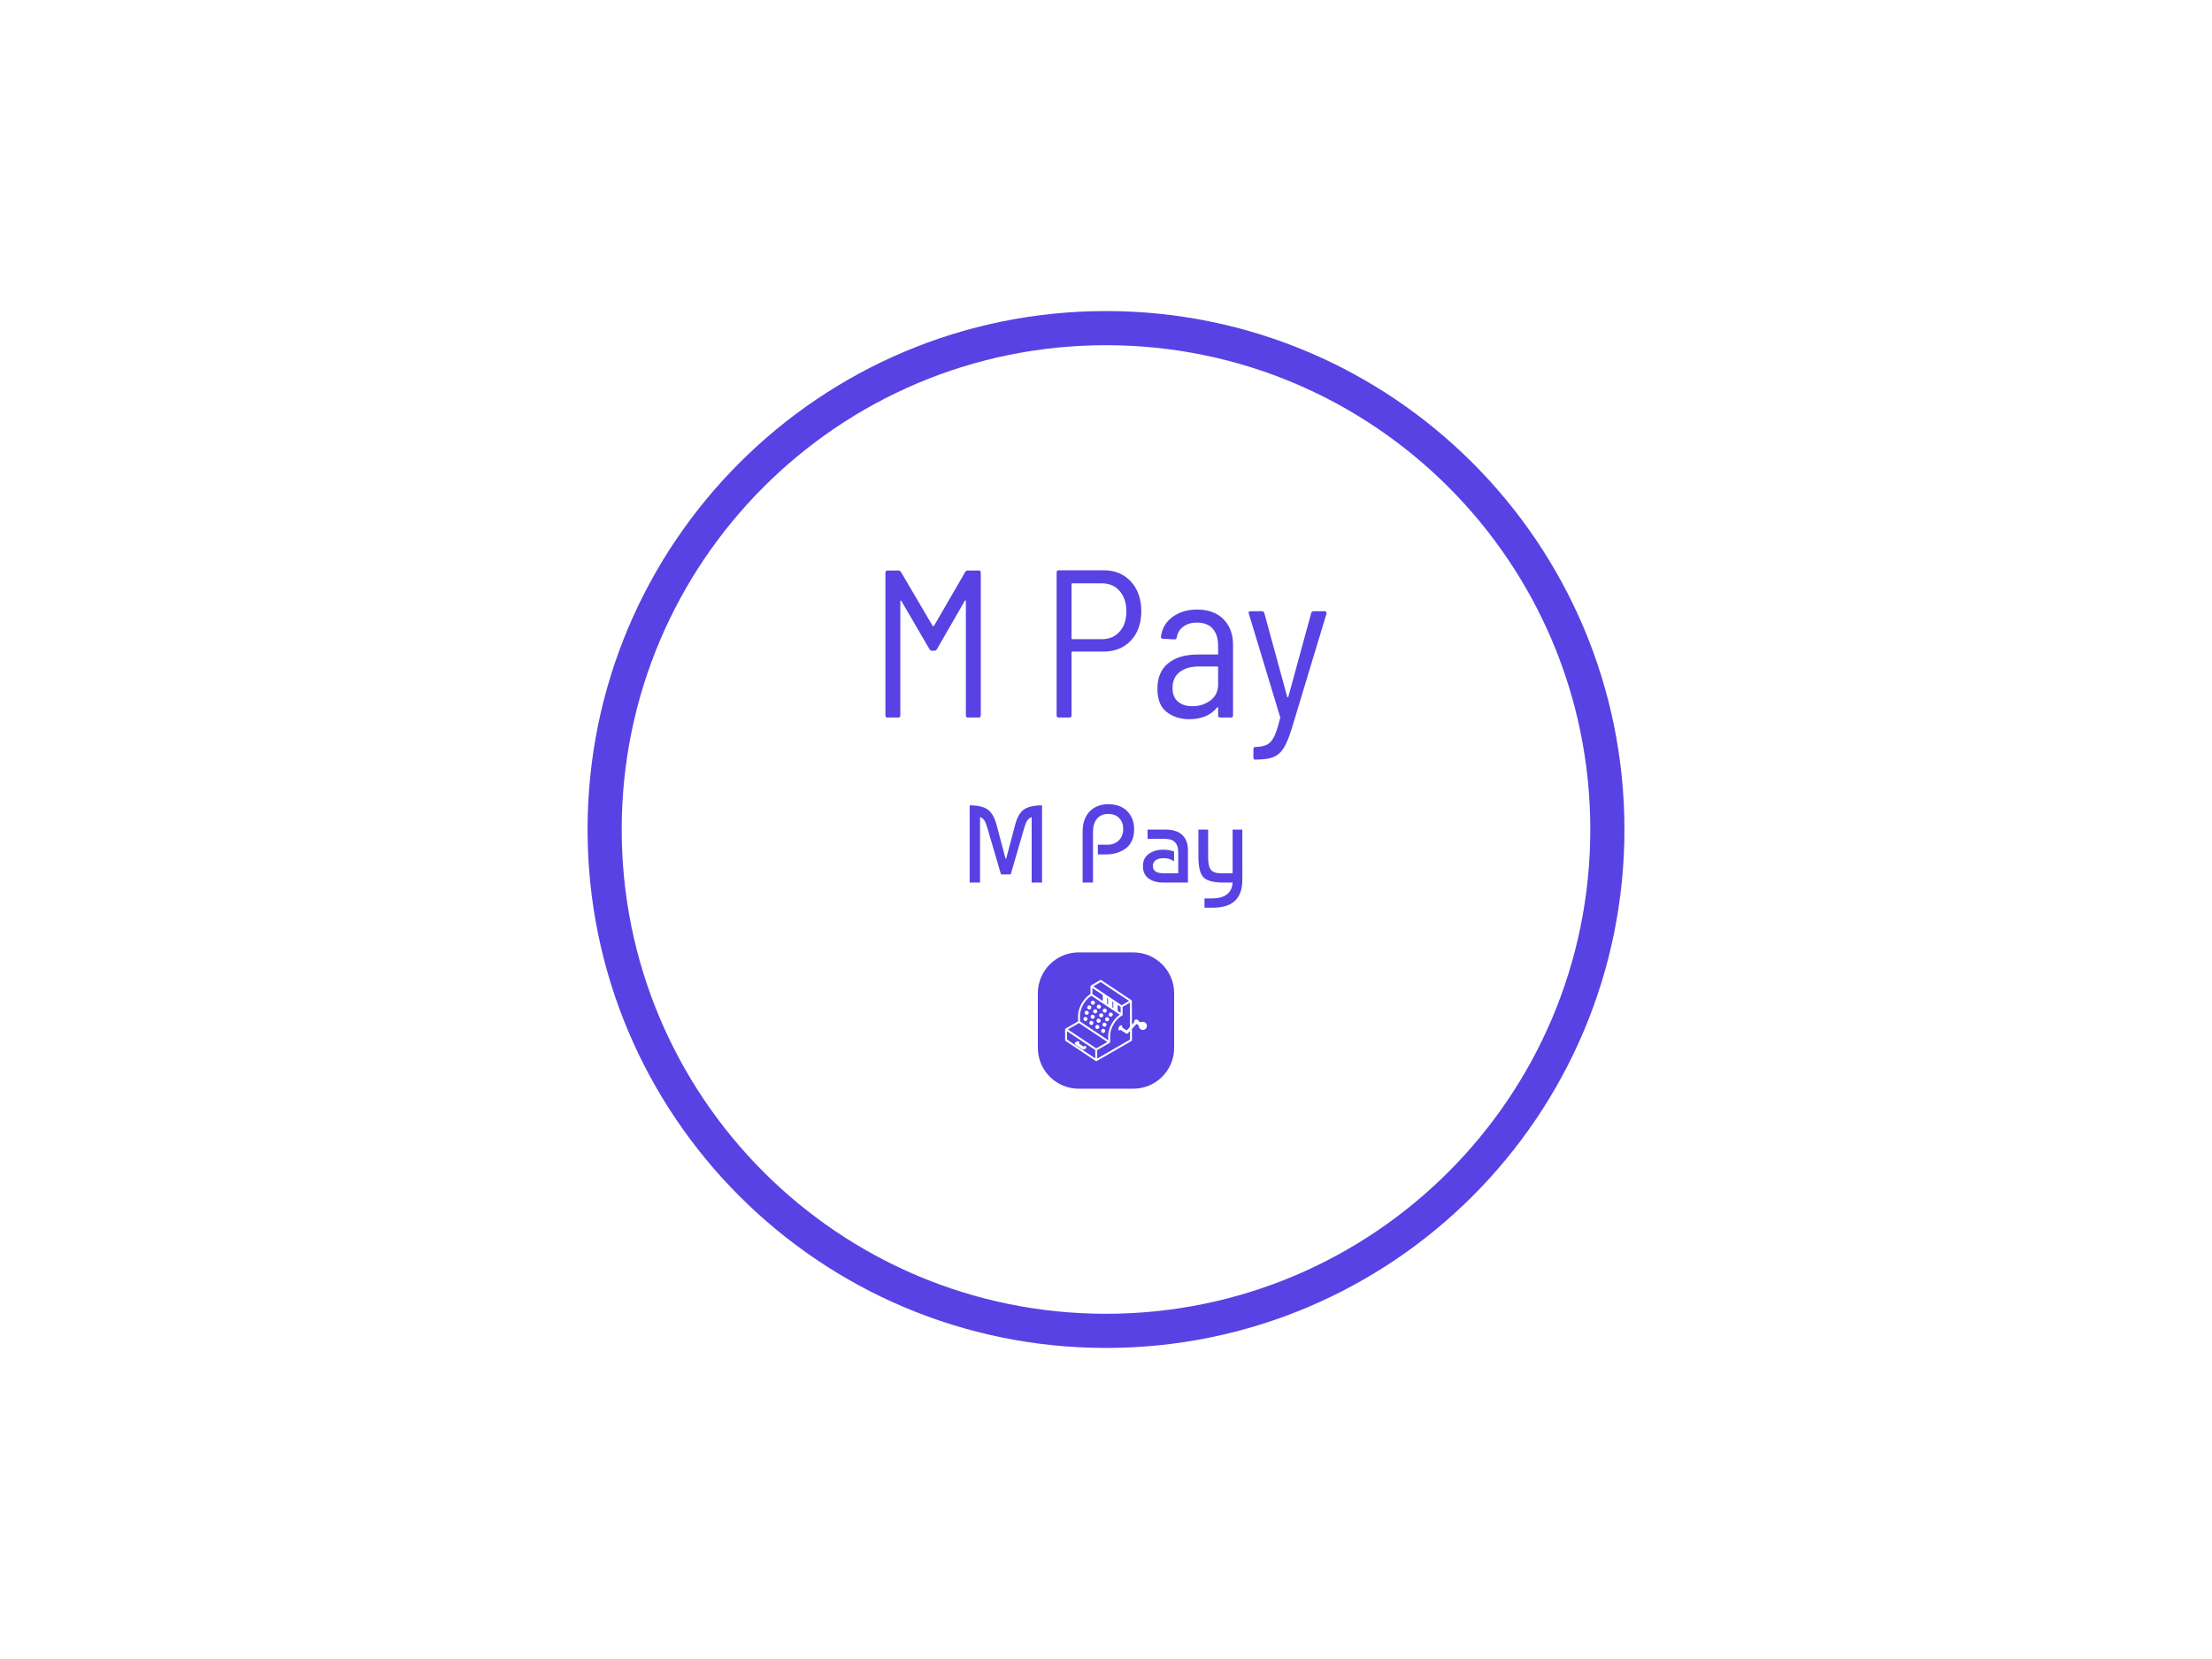 <svg xmlns="http://www.w3.org/2000/svg" version="1.1" xmlns:xlink="http://www.w3.org/1999/xlink" xmlns:svgjs="http://svgjs.dev/svgjs" width="2000" height="1500" viewBox="0 0 2000 1500"><rect width="2000" height="1500" fill="#ffffff"></rect><g transform="matrix(0.75,0,0,0.75,250,281.25)"><svg viewBox="0 0 512 320" data-background-color="#ffffff" preserveAspectRatio="xMidYMid meet" height="1250" width="2000" xmlns="http://www.w3.org/2000/svg" xmlns:xlink="http://www.w3.org/1999/xlink"><g id="tight-bounds" transform="matrix(1,0,0,1,0,0)"><svg viewBox="0 0 512 320" height="320" width="512"><g><svg></svg></g><g><svg viewBox="0 0 512 320" height="320" width="512"><g><path d="M96 160c0-88.366 71.634-160 160-160 88.366 0 160 71.634 160 160 0 88.366-71.634 160-160 160-88.366 0-160-71.634-160-160zM256 309.464c82.547 0 149.464-66.917 149.464-149.464 0-82.547-66.917-149.464-149.464-149.464-82.547 0-149.464 66.917-149.464 149.464 0 82.547 66.917 149.464 149.464 149.464z" fill="#5842e3" fill-rule="nonzero" stroke="none" stroke-width="1" stroke-linecap="butt" stroke-linejoin="miter" stroke-miterlimit="10" stroke-dasharray="" stroke-dashoffset="0" font-family="none" font-weight="none" font-size="none" text-anchor="none" style="mix-blend-mode: normal" data-fill-palette-color="tertiary"></path></g><g transform="matrix(1,0,0,1,187.917,80)"><svg viewBox="0 0 136.166 160" height="160" width="136.166"><g><svg viewBox="0 0 256 300.81" height="160" width="136.166"><g><svg viewBox="0 0 256 195.779" height="195.779" width="256"><g id="textblocktransform"><svg viewBox="0 0 256 195.779" height="195.779" width="256" id="textblock"><g><svg viewBox="0 0 256 109.821" height="109.821" width="256"><g transform="matrix(1,0,0,1,0,0)"><svg width="256" viewBox="4.1 -35.05 105.005 45.05" height="109.821" data-palette-color="#5842e3"><path d="M23.1-34.65Q23.35-35 23.7-35L23.7-35 26.3-35Q26.8-35 26.8-34.5L26.8-34.5 26.8-0.5Q26.8 0 26.3 0L26.3 0 23.75 0Q23.25 0 23.25-0.5L23.25-0.5 23.25-27.7Q23.25-27.85 23.15-27.9 23.05-27.95 23-27.8L23-27.8 16.35-16.25Q16.1-15.9 15.75-15.9L15.75-15.9 15.2-15.9Q14.85-15.9 14.6-16.25L14.6-16.25 7.9-27.75Q7.85-27.9 7.75-27.85 7.65-27.8 7.65-27.65L7.65-27.65 7.65-0.5Q7.65 0 7.15 0L7.15 0 4.6 0Q4.1 0 4.1-0.5L4.1-0.5 4.1-34.5Q4.1-35 4.6-35L4.6-35 7.2-35Q7.55-35 7.8-34.65L7.8-34.65 15.35-21.8Q15.4-21.75 15.5-21.75 15.6-21.75 15.65-21.8L15.65-21.8 23.1-34.65ZM56.05-35.05Q60.05-35.05 62.52-32.38 65-29.7 65-25.3L65-25.3Q65-20.95 62.52-18.32 60.05-15.7 56.05-15.7L56.05-15.7 48.6-15.7Q48.4-15.7 48.4-15.5L48.4-15.5 48.4-0.5Q48.4 0 47.9 0L47.9 0 45.35 0Q44.85 0 44.85-0.5L44.85-0.5 44.85-34.55Q44.85-35.05 45.35-35.05L45.35-35.05 56.05-35.05ZM55.6-18.65Q58.25-18.65 59.84-20.45 61.45-22.25 61.45-25.25L61.45-25.25Q61.45-28.3 59.84-30.13 58.25-31.95 55.6-31.95L55.6-31.95 48.6-31.95Q48.4-31.95 48.4-31.75L48.4-31.75 48.4-18.85Q48.4-18.65 48.6-18.65L48.6-18.65 55.6-18.65ZM78.29-25.7Q82.29-25.7 84.57-23.4 86.84-21.1 86.84-17.3L86.84-17.3 86.84-0.5Q86.84 0 86.34 0L86.34 0 83.79 0Q83.29 0 83.29-0.5L83.29-0.5 83.29-2.3Q83.29-2.4 83.22-2.45 83.14-2.5 83.04-2.4L83.04-2.4Q81.94-1 80.24-0.3 78.54 0.4 76.44 0.4L76.44 0.4Q73.29 0.4 71.07-1.3 68.84-3 68.84-6.85L68.84-6.85Q68.84-10.85 71.42-12.93 73.99-15 78.44-15L78.44-15 83.09-15Q83.29-15 83.29-15.2L83.29-15.2 83.29-17.1Q83.29-19.65 82.02-21.13 80.74-22.6 78.24-22.6L78.24-22.6Q76.29-22.6 74.99-21.63 73.69-20.65 73.44-19.05L73.44-19.05Q73.39-18.6 72.89-18.6L72.89-18.6 70.14-18.75Q69.89-18.75 69.77-18.9 69.64-19.05 69.69-19.25L69.69-19.25Q70.04-22.15 72.42-23.93 74.79-25.7 78.29-25.7L78.29-25.7ZM77.14-2.7Q79.64-2.7 81.47-4.08 83.29-5.45 83.29-7.9L83.29-7.9 83.29-11.95Q83.29-12.15 83.09-12.15L83.09-12.15 78.69-12.15Q75.84-12.15 74.14-10.83 72.44-9.5 72.44-7.05L72.44-7.05Q72.44-4.85 73.74-3.78 75.04-2.7 77.14-2.7L77.14-2.7ZM92.04 10Q91.69 10 91.69 9.5L91.69 9.5 91.69 7.5Q91.69 7 92.19 7L92.19 7 92.29 7Q94.04 6.95 95.02 6.4 95.99 5.85 96.67 4.45 97.34 3.05 98.04 0.15L98.04 0.15Q98.09 0.1 98.07-0.03 98.04-0.15 98.04-0.15L98.04-0.15 90.59-24.75 90.54-24.9Q90.54-25.3 91.04-25.3L91.04-25.3 93.74-25.3Q94.19-25.3 94.29-24.85L94.29-24.85 99.74-4.9Q99.79-4.8 99.87-4.8 99.94-4.8 99.99-4.9L99.99-4.9 105.44-24.85Q105.54-25.3 105.99-25.3L105.99-25.3 108.64-25.3Q108.89-25.3 109.02-25.15 109.14-25 109.09-24.75L109.09-24.75 100.94 2.2Q99.94 5.55 98.97 7.15 97.99 8.75 96.52 9.38 95.04 10 92.34 10L92.34 10 92.04 10Z" opacity="1" transform="matrix(1,0,0,1,0,0)" fill="#5842e3" class="wordmark-text-0" data-fill-palette-color="primary" id="text-0"></path></svg></g></svg></g><g transform="matrix(1,0,0,1,48.896,135.747)"><svg viewBox="0 0 158.208 60.032" height="60.032" width="158.208"><g transform="matrix(1,0,0,1,0,0)"><svg width="158.208" viewBox="3.5 -35.5 123.59 46.9" height="60.032" data-palette-color="#5842e3"><path d="M15.65-26.3L19.75-10.85 20.05-10.85 24.15-26.3Q25.45-31.3 28.15-33.15 30.85-35 36.3-35L36.3-35 36.3 0 31.6 0 31.6-29.7Q30.3-29.15 29.63-28.15 28.95-27.15 28.35-25.15L28.35-25.15 22.1-3.7 17.7-3.7 11.4-25.15Q10.8-27.2 10.15-28.18 9.5-29.15 8.2-29.7L8.2-29.7 8.2 0 3.5 0 3.5-35Q8.95-35 11.63-33.13 14.3-31.25 15.65-26.3L15.65-26.3ZM59.4-23.2L59.4 0 54.7 0 54.7-23Q54.7-28.9 57.87-32.2 61.05-35.5 66.3-35.5L66.3-35.5Q71.9-35.5 74.97-32.3 78.05-29.1 78.05-24.15L78.05-24.15Q78.05-21.05 76.92-18.75 75.8-16.45 73.9-15.2 72-13.95 69.85-13.35 67.7-12.75 65.35-12.75L65.35-12.75 61.6-12.75 61.6-17.15 65.9-17.15Q69.25-17.15 71.17-19.18 73.1-21.2 73.1-24.25L73.1-24.25Q73.1-27.25 71.32-29.18 69.55-31.1 66.25-31.1L66.25-31.1Q63.05-31.1 61.22-28.93 59.4-26.75 59.4-23.2L59.4-23.2ZM96.14-14.1L96.14-14.1 96.14-9.6Q94.24-11.05 91.49-11.05L91.49-11.05Q89.14-11.05 87.84-10.13 86.54-9.2 86.54-7.5L86.54-7.5Q86.54-4.2 91.44-4.2L91.44-4.2 98.04-4.2 98.04-13.75Q98.04-19.8 92.14-19.8L92.14-19.8 84.14-19.8 84.14-24 92.39-24Q97.24-24 99.84-21.6 102.44-19.2 102.44-14.7L102.44-14.7 102.44 0 91.29 0Q87.04 0 84.54-1.9 82.04-3.8 82.04-7.45 82.04-11.1 84.69-13 87.34-14.9 91.34-14.9L91.34-14.9Q93.59-14.9 96.14-14.1ZM107.19-11.65L107.19-24 111.59-24 111.59-11.45Q111.59-7.4 112.84-5.8 114.09-4.2 117.44-4.2L117.44-4.2 122.69-4.2 122.69-24 127.09-24 127.09-1.2Q127.09 5.05 123.82 8.22 120.54 11.4 113.54 11.4L113.54 11.4 109.94 11.4 109.94 7.2 113.09 7.2Q122.24 7.2 122.69 0L122.69 0 118.49 0Q111.94 0 109.57-2.3 107.19-4.6 107.19-11.65L107.19-11.65Z" opacity="1" transform="matrix(1,0,0,1,0,0)" fill="#5842e3" class="slogan-text-1" data-fill-palette-color="secondary" id="text-1"></path></svg></g></svg></g></svg></g></svg></g><g transform="matrix(1,0,0,1,88.448,221.706)"><svg viewBox="0 0 79.104 79.104" height="79.104" width="79.104"><g><svg></svg></g><g id="icon-0"><svg viewBox="0 0 79.104 79.104" height="79.104" width="79.104"><g><path transform="scale(0.791,0.791)" d="M30 100c-16.569 0-30-13.431-30-30v-40c0-16.569 13.431-30 30-30h40c16.569 0 30 13.431 30 30v40c0 16.569-13.431 30-30 30z" fill="#5842e3" fill-rule="nonzero" stroke="none" stroke-width="1" stroke-linecap="butt" stroke-linejoin="miter" stroke-miterlimit="10" stroke-dasharray="" stroke-dashoffset="0" font-family="none" font-weight="none" font-size="none" text-anchor="none" style="mix-blend-mode: normal" data-fill-palette-color="accent"></path></g><g transform="matrix(1,0,0,1,15.821,15.988)"><svg viewBox="0 0 47.462 47.129" height="47.129" width="47.462"><g><svg xmlns="http://www.w3.org/2000/svg" xmlns:xlink="http://www.w3.org/1999/xlink" version="1.1" x="0" y="0" viewBox="10.101 7.792 85.027 84.429" enable-background="new 0 0 100 100" xml:space="preserve" height="47.129" width="47.462" class="icon-dxe-0" data-fill-palette-color="quaternary" id="dxe-0"><g fill="#ffffff" data-fill-palette-color="quaternary"><path d="M94.975 54.402A4.23 4.23 0 0 0 90.915 51.315C90.535 51.315 90.156 51.367 89.788 51.468A2.8 2.8 0 0 1 89.012 51.576 3.1 3.1 0 0 1 87.676 51.283 3.7 3.7 0 0 1 86.829 50.774C86.549 50.544 86.374 50.339 86.244 50.092A2.34 2.34 0 0 0 84.175 48.843C82.945 48.843 81.926 49.806 81.856 51.036 81.842 51.269 81.874 51.498 81.927 51.721L79.573 54.298 79.503 29.679C79.503 29.643 79.492 29.609 79.488 29.574 79.483 29.529 79.481 29.484 79.47 29.44 79.46 29.402 79.444 29.368 79.43 29.332 79.414 29.288 79.399 29.244 79.376 29.203 79.357 29.169 79.334 29.14 79.312 29.109A1 1 0 0 0 79.227 28.999C79.2 28.97 79.167 28.945 79.136 28.919 79.109 28.897 79.086 28.87 79.057 28.851L47.705 7.951A1 1 0 0 0 47.425 7.825C47.402 7.819 47.379 7.818 47.356 7.813A1 1 0 0 0 47.081 7.794 1 1 0 0 0 46.65 7.916L36.989 13.494C36.937 13.524 36.893 13.563 36.848 13.601 36.83 13.616 36.809 13.627 36.792 13.643L36.782 13.652C36.763 13.671 36.75 13.694 36.733 13.714 36.696 13.757 36.658 13.798 36.629 13.847L36.626 13.855C36.609 13.883 36.6 13.916 36.586 13.946 36.565 13.992 36.542 14.036 36.527 14.085L36.523 14.097C36.514 14.129 36.514 14.164 36.509 14.197 36.502 14.241 36.489 14.283 36.488 14.328L36.49 14.346 36.488 14.363 36.511 22.472C29.344 26.69 23.55 36.774 23.573 45.037L23.59 50.851 10.6 58.35C10.548 58.38 10.503 58.42 10.458 58.458 10.44 58.473 10.42 58.483 10.404 58.499L10.394 58.509C10.377 58.526 10.366 58.546 10.351 58.564 10.312 58.609 10.272 58.653 10.242 58.704L10.239 58.712C10.223 58.739 10.214 58.772 10.2 58.801 10.179 58.847 10.155 58.893 10.14 58.943L10.136 58.955C10.127 58.987 10.128 59.021 10.122 59.055 10.115 59.099 10.102 59.141 10.101 59.186L10.103 59.205 10.101 59.222 10.133 70.324C10.133 70.445 10.162 70.56 10.204 70.67 10.213 70.694 10.221 70.717 10.231 70.74A1 1 0 0 0 10.417 71.013C10.431 71.028 10.448 71.038 10.463 71.053 10.501 71.087 10.536 71.124 10.579 71.153L41.93 92.053C41.938 92.059 41.948 92.06 41.957 92.066 41.967 92.073 41.976 92.083 41.986 92.088 42.033 92.115 42.085 92.13 42.135 92.15 42.161 92.16 42.185 92.173 42.211 92.181 42.3 92.206 42.392 92.221 42.484 92.221 42.568 92.221 42.652 92.209 42.734 92.189 42.761 92.181 42.785 92.168 42.812 92.159 42.861 92.141 42.911 92.128 42.958 92.102L42.969 92.094 42.985 92.087 79.12 71.222A1 1 0 0 0 79.62 70.353L79.587 58.735 84.324 53.547C84.504 53.587 84.687 53.646 84.902 53.752 85.176 53.888 85.439 54.068 85.707 54.307 85.974 54.542 86.184 54.79 86.352 55.068 86.536 55.389 86.679 55.711 86.747 56.162A4.226 4.226 0 0 0 90.916 59.747C91.295 59.747 91.673 59.695 92.04 59.594A4.225 4.225 0 0 0 94.975 54.402M45.775 10.733L47.114 9.96 76.609 29.623 68.88 34.085 39.386 14.421zM67.861 42.075L64.772 40.015 64.755 33.737 67.843 35.796zM60.216 36.978L59.297 36.366 59.278 30.087 60.199 30.701zM54.723 27.05L54.742 33.328 53.821 32.715 53.804 26.444zM39.87 17.147L49.248 23.399 49.265 29.677 38.515 22.51 38.497 16.231zM37.486 24.229L67.021 43.918C60.247 48.404 54.901 58.002 54.922 65.937L54.935 70.458 25.59 50.892 25.573 45.031C25.552 37.42 30.882 28.139 37.486 24.229M12.131 69.781L12.106 61.088 34.952 76.319 41.452 80.653 41.461 83.73 41.478 89.345zM42.967 78.664L42.488 78.94 26.863 68.523 12.995 59.277 23.896 52.983 24.553 52.604 54.047 72.268zM43.478 89.488L43.465 85.237 43.452 80.693 56.441 73.196A1 1 0 0 0 56.647 73.037C56.665 73.019 56.677 72.998 56.693 72.978A1 1 0 0 0 56.802 72.834C56.82 72.805 56.829 72.771 56.843 72.74 56.864 72.694 56.888 72.649 56.902 72.6 56.913 72.561 56.915 72.521 56.921 72.481 56.928 72.44 56.94 72.402 56.941 72.361L56.939 72.345C56.94 72.338 56.942 72.332 56.942 72.325L56.923 65.929C56.902 58.256 62.318 48.88 68.998 45.026L69.37 44.81C69.415 44.784 69.451 44.748 69.491 44.716 69.515 44.696 69.544 44.68 69.567 44.657 69.607 44.617 69.638 44.572 69.671 44.526 69.69 44.5 69.713 44.477 69.73 44.449 69.759 44.399 69.778 44.343 69.798 44.288 69.809 44.26 69.824 44.235 69.832 44.206 69.854 44.121 69.867 44.032 69.867 43.941L69.845 35.834 72.82 34.116 77.509 31.409 77.58 56.479 74.114 60.275 69.398 57.222C69.468 56.944 69.514 56.666 69.513 56.402 69.511 55.099 68.589 54.582 67.453 55.228 66.328 55.886 65.412 57.465 65.415 58.768 65.419 60.06 66.342 60.586 67.468 59.936 67.568 59.878 67.663 59.805 67.759 59.735L73.549 63.483A1.5 1.5 0 0 0 75.471 63.236L77.591 60.915 77.616 69.776z" fill="#ffffff" data-fill-palette-color="quaternary"></path><path d="M30.038 76.566L29.154 76.99 24.562 73.929A1.5 1.5 0 0 0 22.735 71.645L21.035 72.465A1.5 1.5 0 0 0 20.855 75.064L28.2 79.96A1.5 1.5 0 0 0 29.68 80.065L31.334 79.272A1.5 1.5 0 0 0 32.038 77.271 1.497 1.497 0 0 0 30.038 76.566" fill="#ffffff" data-fill-palette-color="quaternary"></path><path d="M56.35 45.51L56.436 45.568C56.787 45.803 57.175 45.913 57.56 45.913 58.229 45.913 58.884 45.577 59.292 44.967 59.936 44.008 59.636 42.681 58.678 42.039A2.089 2.089 0 1 0 56.35 45.51" fill="#ffffff" data-fill-palette-color="quaternary"></path><path d="M50.173 41.398L50.26 41.456C50.611 41.691 50.999 41.802 51.384 41.802 52.052 41.802 52.708 41.465 53.117 40.855 53.76 39.896 53.459 38.569 52.502 37.926A2.09 2.09 0 0 0 50.173 41.398" fill="#ffffff" data-fill-palette-color="quaternary"></path><path d="M44.009 37.294L44.096 37.352A2.09 2.09 0 0 0 46.992 36.76 2.09 2.09 0 0 0 46.401 33.864L46.313 33.806A2.09 2.09 0 0 0 44.009 37.294" fill="#ffffff" data-fill-palette-color="quaternary"></path><path d="M37.828 33.179L37.915 33.237C38.264 33.469 38.649 33.578 39.031 33.578A2.09 2.09 0 0 0 40.769 32.625C41.408 31.664 41.103 30.337 40.142 29.699A2.09 2.09 0 1 0 37.828 33.179" fill="#ffffff" data-fill-palette-color="quaternary"></path><path d="M52.026 47.507A2.09 2.09 0 0 0 52.598 50.407L52.685 50.466C53.034 50.699 53.423 50.811 53.808 50.811 54.477 50.811 55.132 50.474 55.54 49.865 56.183 48.907 55.884 47.579 54.926 46.936A2.09 2.09 0 0 0 52.026 47.507" fill="#ffffff" data-fill-palette-color="quaternary"></path><path d="M45.843 43.408A2.09 2.09 0 0 0 46.434 46.304L46.521 46.363A2.084 2.084 0 0 0 49.416 45.771 2.09 2.09 0 0 0 48.825 42.875L48.738 42.817A2.09 2.09 0 0 0 45.843 43.408" fill="#ffffff" data-fill-palette-color="quaternary"></path><path d="M39.67 39.292A2.09 2.09 0 0 0 40.253 42.189L40.34 42.247C40.687 42.478 41.073 42.587 41.455 42.587A2.09 2.09 0 0 0 43.193 41.634C43.832 40.673 43.526 39.346 42.566 38.707A2.09 2.09 0 0 0 39.67 39.292" fill="#ffffff" data-fill-palette-color="quaternary"></path><path d="M34.07 38.071L34.157 38.13C34.507 38.365 34.896 38.475 35.28 38.475A2.09 2.09 0 0 0 37.014 37.528C37.657 36.569 37.357 35.242 36.399 34.6A2.09 2.09 0 0 0 33.499 35.172 2.087 2.087 0 0 0 34.07 38.071" fill="#ffffff" data-fill-palette-color="quaternary"></path><path d="M52.229 52.534A2.09 2.09 0 1 0 49.902 56.006L49.987 56.064C50.338 56.298 50.726 56.409 51.11 56.409 51.78 56.409 52.435 56.072 52.843 55.464 53.486 54.505 53.187 53.177 52.229 52.534" fill="#ffffff" data-fill-palette-color="quaternary"></path><path d="M46.135 48.478L46.048 48.42A2.09 2.09 0 1 0 43.73 51.897L43.817 51.955C44.173 52.194 44.576 52.306 44.975 52.306 45.651 52.306 46.313 51.981 46.716 51.377A2.09 2.09 0 0 0 46.135 48.478" fill="#ffffff" data-fill-palette-color="quaternary"></path><path d="M39.952 44.36L39.865 44.303A2.09 2.09 0 1 0 37.56 47.79L37.648 47.848A2.087 2.087 0 0 0 40.543 47.257 2.09 2.09 0 0 0 39.952 44.36" fill="#ffffff" data-fill-palette-color="quaternary"></path><path d="M31.38 43.675L31.466 43.733C31.815 43.965 32.201 44.074 32.582 44.074 33.255 44.074 33.913 43.734 34.32 43.121 34.959 42.159 34.654 40.833 33.693 40.194A2.088 2.088 0 1 0 31.38 43.675" fill="#ffffff" data-fill-palette-color="quaternary"></path><path d="M50.863 58.99A2.087 2.087 0 0 0 47.964 59.562 2.086 2.086 0 0 0 48.535 62.46L48.621 62.519A2 2 0 0 0 49.744 62.865C50.416 62.865 51.07 62.527 51.477 61.92 52.121 60.96 51.821 59.633 50.863 58.99" fill="#ffffff" data-fill-palette-color="quaternary"></path><path d="M44.696 54.865A2.092 2.092 0 0 0 42.368 58.338L42.455 58.396C42.805 58.63 43.194 58.741 43.578 58.741 44.247 58.741 44.903 58.404 45.311 57.795 45.954 56.836 45.655 55.511 44.696 54.865" fill="#ffffff" data-fill-palette-color="quaternary"></path><path d="M38.527 50.741A2.09 2.09 0 0 0 35.628 51.313 2.087 2.087 0 0 0 36.199 54.212L36.286 54.27C36.635 54.505 37.023 54.617 37.408 54.617A2.09 2.09 0 0 0 39.141 53.669C39.786 52.712 39.487 51.384 38.527 50.741" fill="#ffffff" data-fill-palette-color="quaternary"></path><path d="M30.032 50.089L30.119 50.148A2 2 0 0 0 31.241 50.494C31.911 50.494 32.566 50.157 32.975 49.548 33.618 48.588 33.318 47.261 32.359 46.618A2.09 2.09 0 0 0 30.032 50.089" fill="#ffffff" data-fill-palette-color="quaternary"></path></g></svg></g></svg></g></svg></g></svg></g><g></g></svg></g></svg></g></svg></g><defs></defs></svg><rect width="512" height="320" fill="none" stroke="none" visibility="hidden"></rect></g></svg></g></svg>